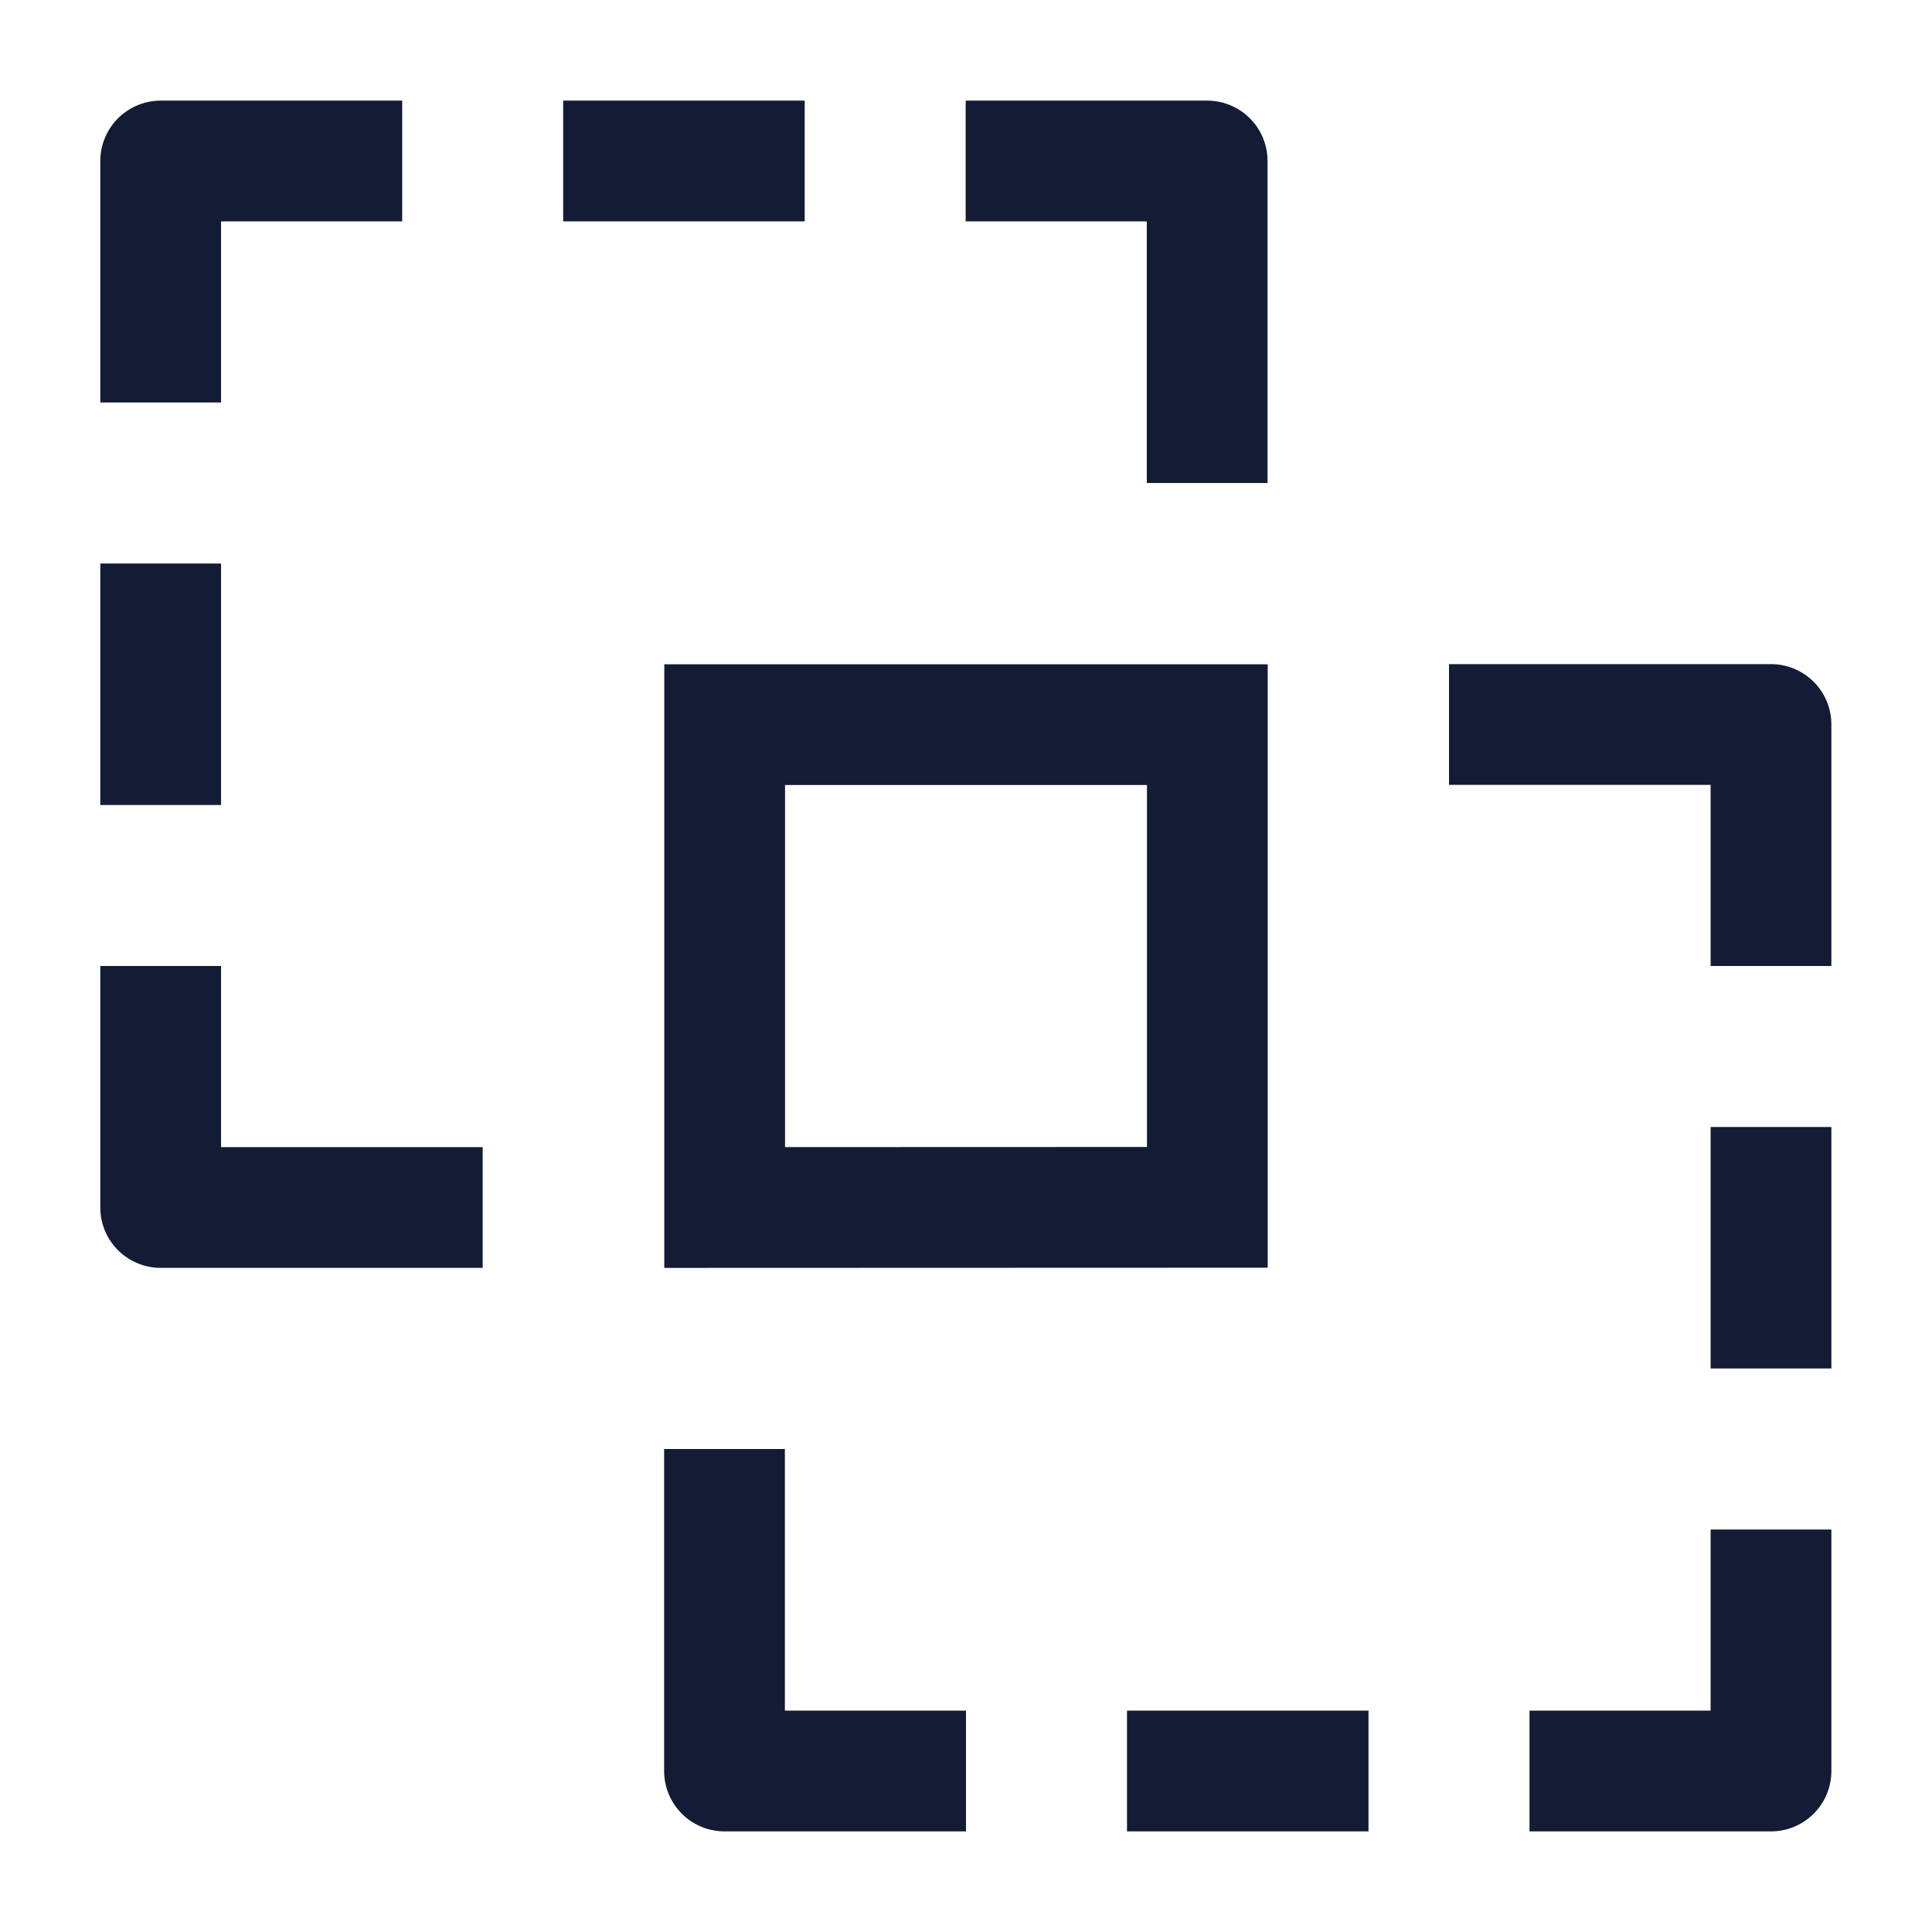 <svg width="24" height="24" viewBox="0 0 24 24" fill="none" xmlns="http://www.w3.org/2000/svg">
<path d="M14.998 9.002H9.002V15L14.998 14.998V9.002Z" stroke="#141B34" stroke-width="1.5" stroke-linecap="round"/>
<path d="M22 14V17M17 22L14 22M22 12V9H18M22 19V22H19M12 22H9V18" stroke="#141B34" stroke-width="1.5" stroke-linejoin="round"/>
<path d="M1.996 12L1.996 15H5.996M1.996 5L1.996 2L4.996 2M11.996 2L14.996 2V6M1.996 7L1.996 10M9.996 2L6.996 2" stroke="#141B34" stroke-width="1.5" stroke-linejoin="round"/>
</svg>
